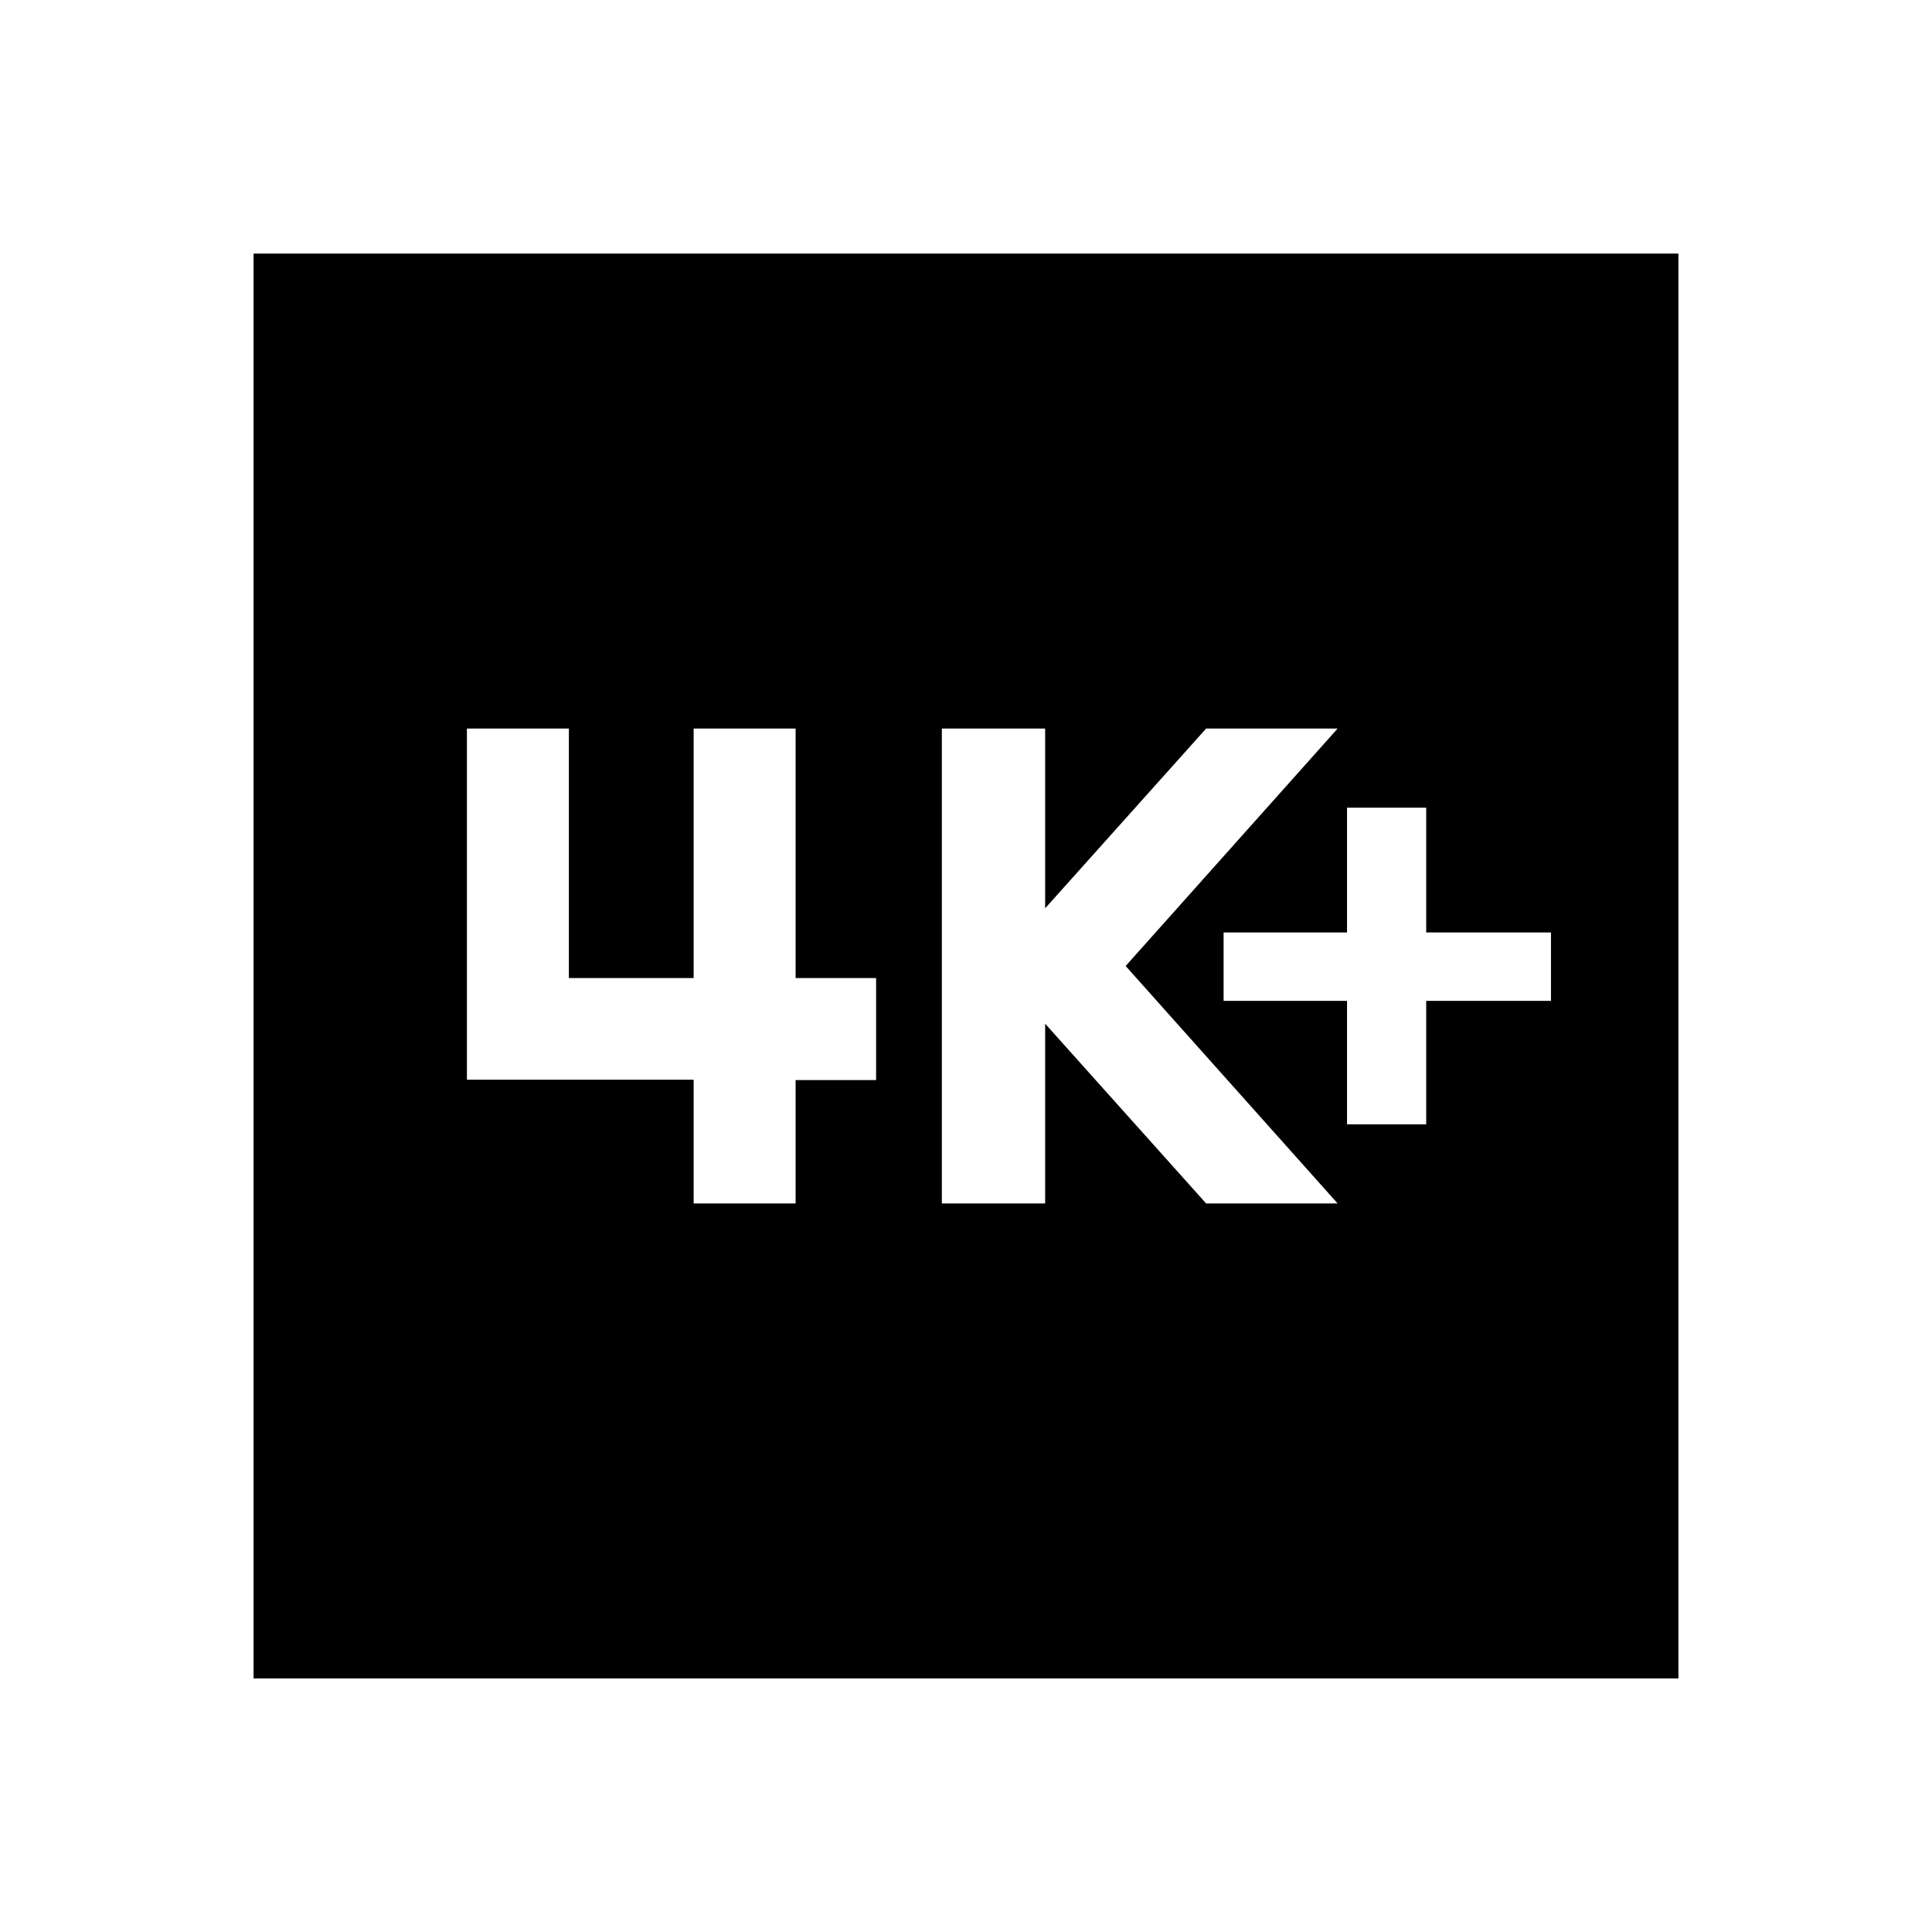 <svg xmlns="http://www.w3.org/2000/svg" height="40" viewBox="0 -960 960 960" width="40"><path d="M669.33-401.33h39.34v-61.34h62v-34h-62v-62h-39.34v62H608v34h61.33v61.34ZM468-362h51.33v-89.33l80 89.33h65.34L559.33-480l105.34-118h-65.34l-80 89.33V-598H468v236Zm-123.33 0h50.66v-61.33h40V-474h-40v-124h-50.66v124h-62v-124H232v174.5h112.67v61.5ZM126-126v-708h708v708H126Z"/></svg>